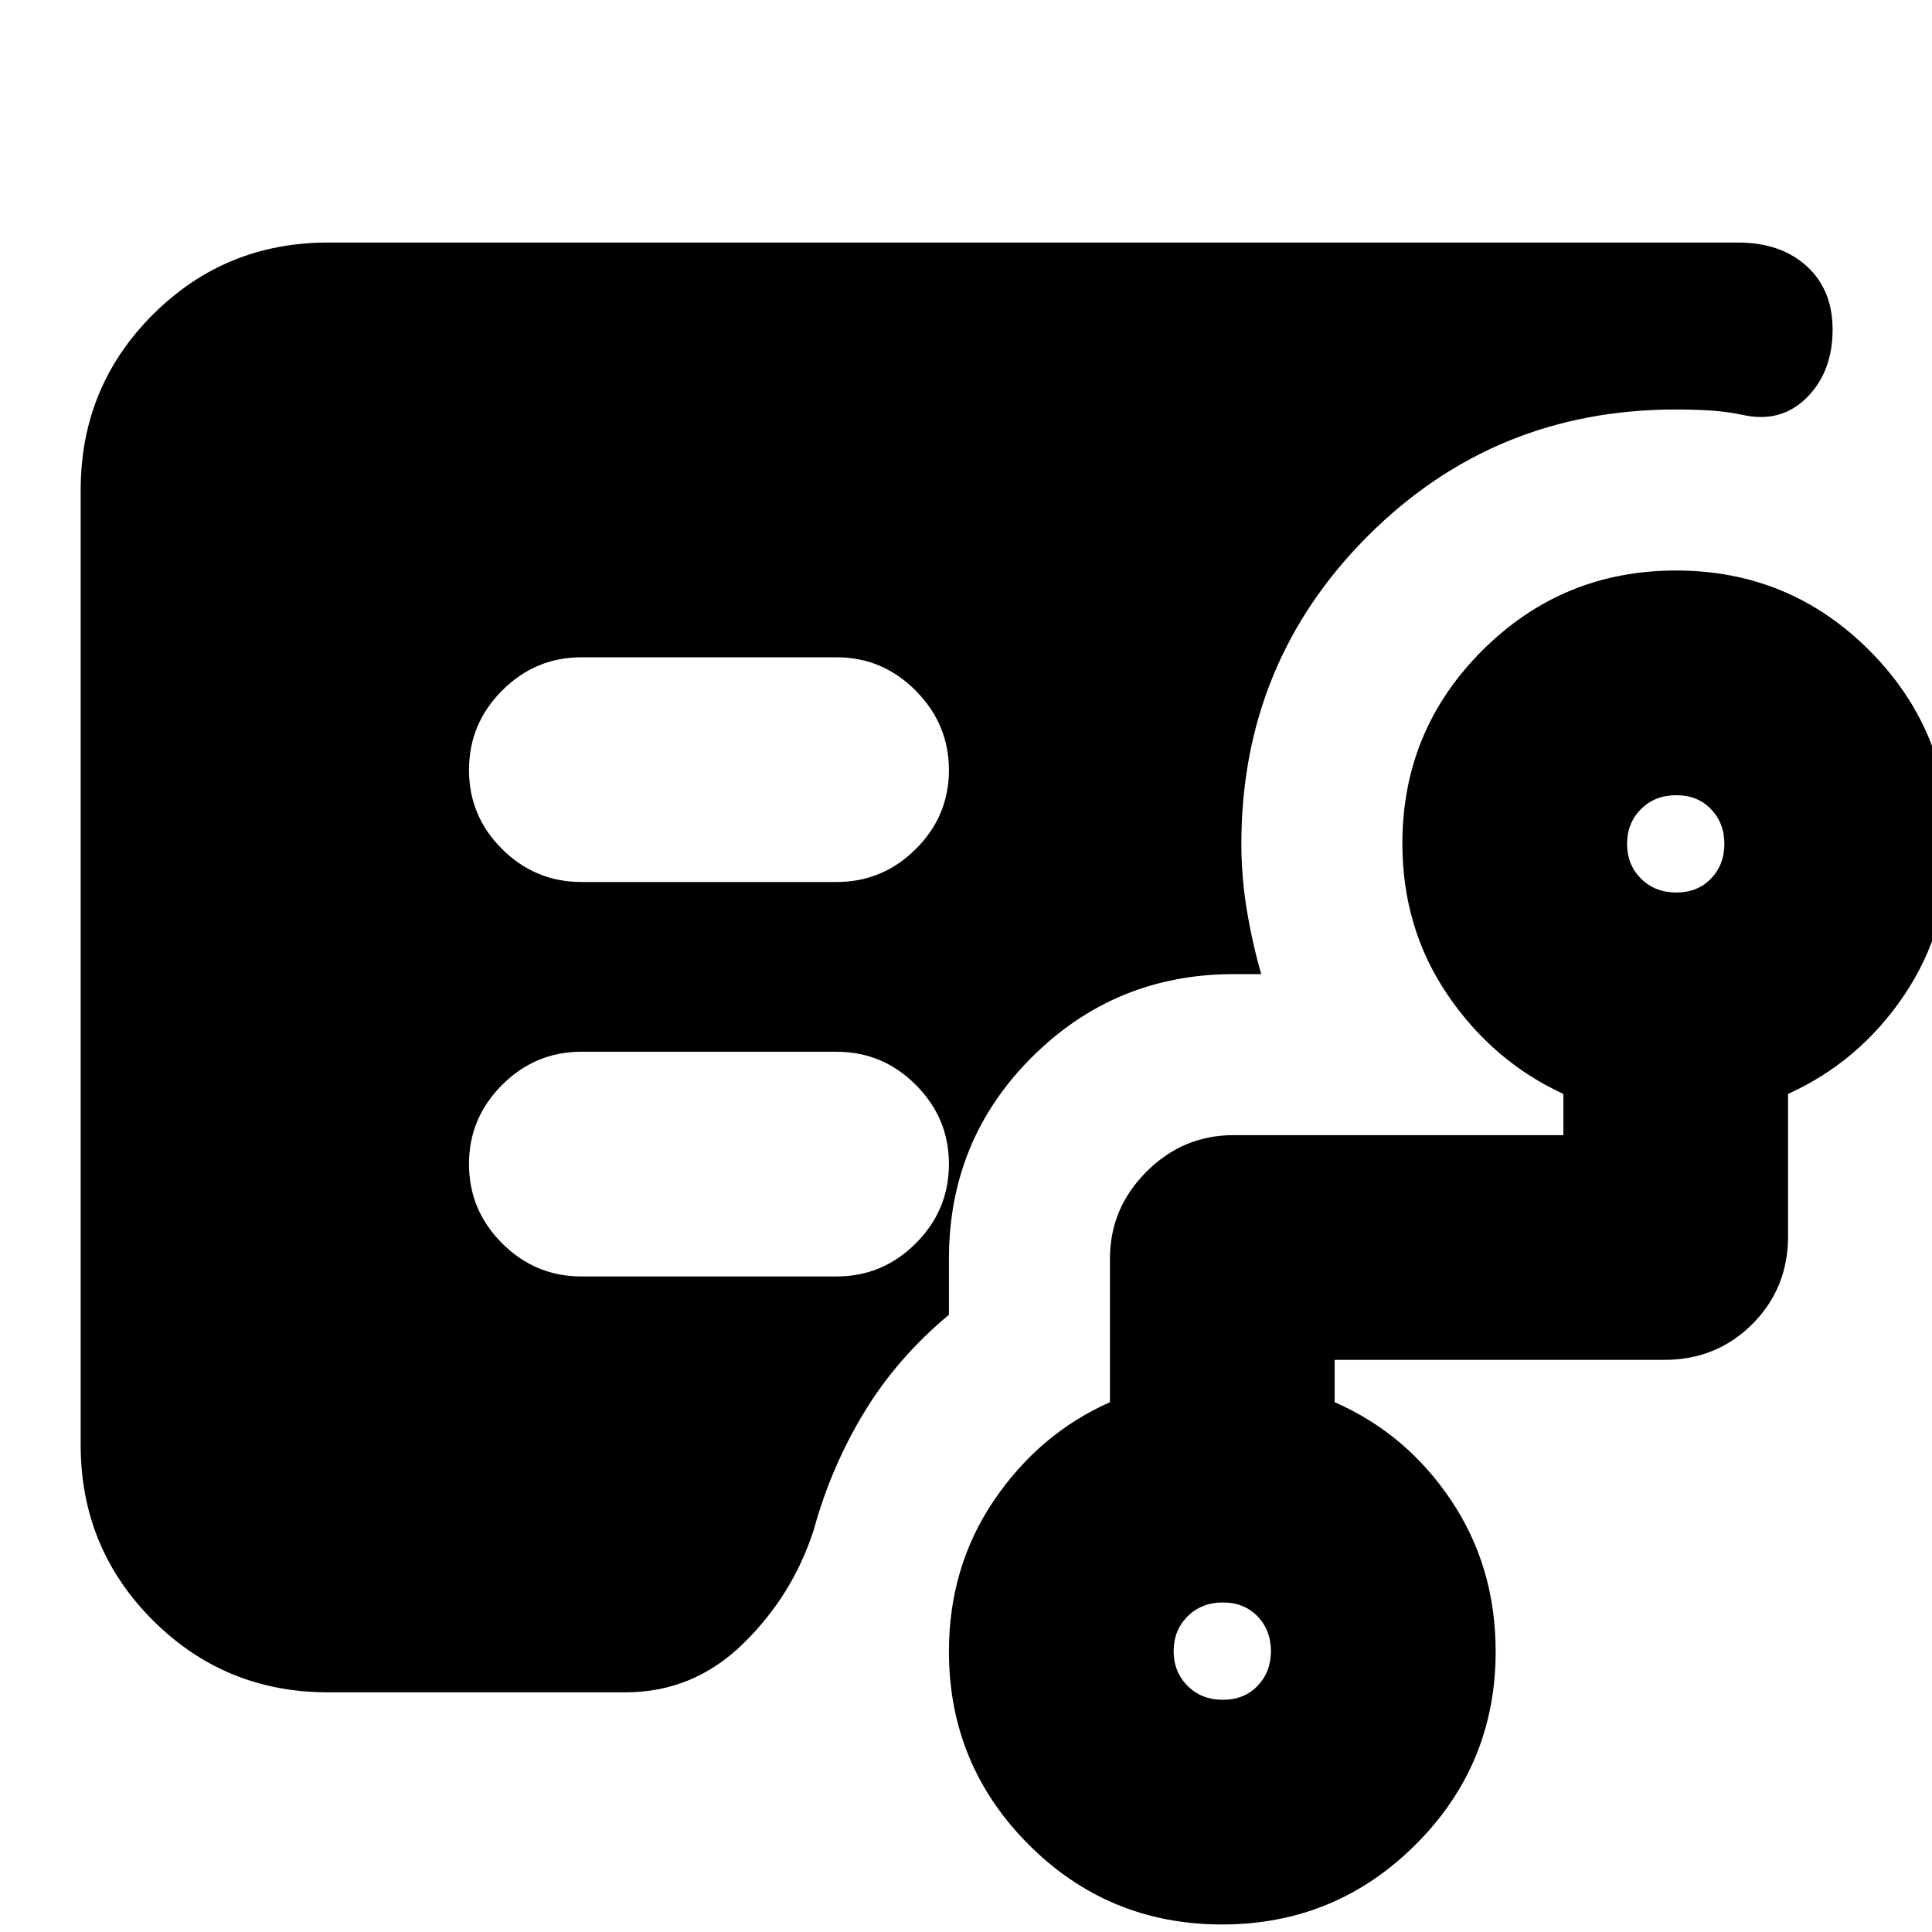 <svg xmlns="http://www.w3.org/2000/svg" height="24" viewBox="0 -960 960 960" width="24"><path d="M288.87-521.74H415.7q22.9 0 39.36-16.39t16.46-39.2q0-22.8-16.46-39.43t-39.36-16.63H288.87q-22.9 0-39.37 16.51-16.46 16.5-16.46 39.47 0 22.98 16.46 39.32 16.47 16.35 39.37 16.35ZM163.04-119.09q-51.3 0-87.12-35.83-35.83-35.82-35.83-87.12v-474.48q0-51.3 35.83-87.13 35.82-35.83 87.12-35.83h700.53q21.24 0 34.14 11.72 12.9 11.71 12.9 31.51 0 20.64-12.41 33.4-12.42 12.76-30.68 9.33-9.26-2-17.61-2.5-8.36-.5-17.26-.5-90.13 0-152.98 62.85-62.84 62.84-62.84 152.97 0 16.44 2.71 32.87 2.72 16.44 7.16 31.87H613q-58.81 0-100.14 41.15-41.34 41.15-41.34 100.33v27.78q-25.61 21.31-42.04 48.35-16.44 27.05-25 58.09-10.42 32.76-35.18 56.97-24.75 24.2-58.52 24.2H163.04Zm444.59 3.7q10.63 0 17.26-6.92 6.63-6.91 6.63-17.25 0-10.35-6.63-17.26-6.63-6.92-17.26-6.92-10.63 0-17.54 6.92-6.91 6.91-6.91 17.26 0 10.34 6.91 17.25 6.91 6.92 17.54 6.92Zm225.31-401.13q10.62 0 17.25-6.92 6.64-6.91 6.64-17.26 0-10.34-6.64-17.25-6.63-6.92-17.25-6.92-10.63 0-17.55 6.92-6.91 6.91-6.91 17.25 0 10.35 6.91 17.26 6.92 6.92 17.55 6.92ZM607.22-3.74q-56.42 0-96.06-39.68-39.64-39.69-39.64-95.97 0-42.17 22.5-75.24 22.5-33.07 57.5-48.63v-71.22q0-25.16 18.16-43.32T613-395.96h163.83v-20.47q-35-16.13-57.5-49.2-22.5-33.07-22.5-75.24 0-56.28 39.77-95.97 39.77-39.68 96.19-39.68 56.41 0 96.05 39.68 39.64 39.69 39.64 95.97 0 42.17-22.22 75.24-22.22 33.07-57.78 49.2v70.65q0 25.95-17.76 43.72Q852.96-284.3 827-284.3H663.18v21.04q35.56 15.56 57.78 48.63t22.22 75.24q0 56.28-39.78 95.97-39.77 39.68-96.18 39.68Zm-191.52-322q22.9 0 39.36-16.46t16.46-39.37q0-22.9-16.46-39.36t-39.36-16.46H288.87q-22.9 0-39.37 16.46-16.46 16.46-16.46 39.36 0 22.91 16.46 39.37 16.47 16.46 39.37 16.46H415.7Z"/></svg>